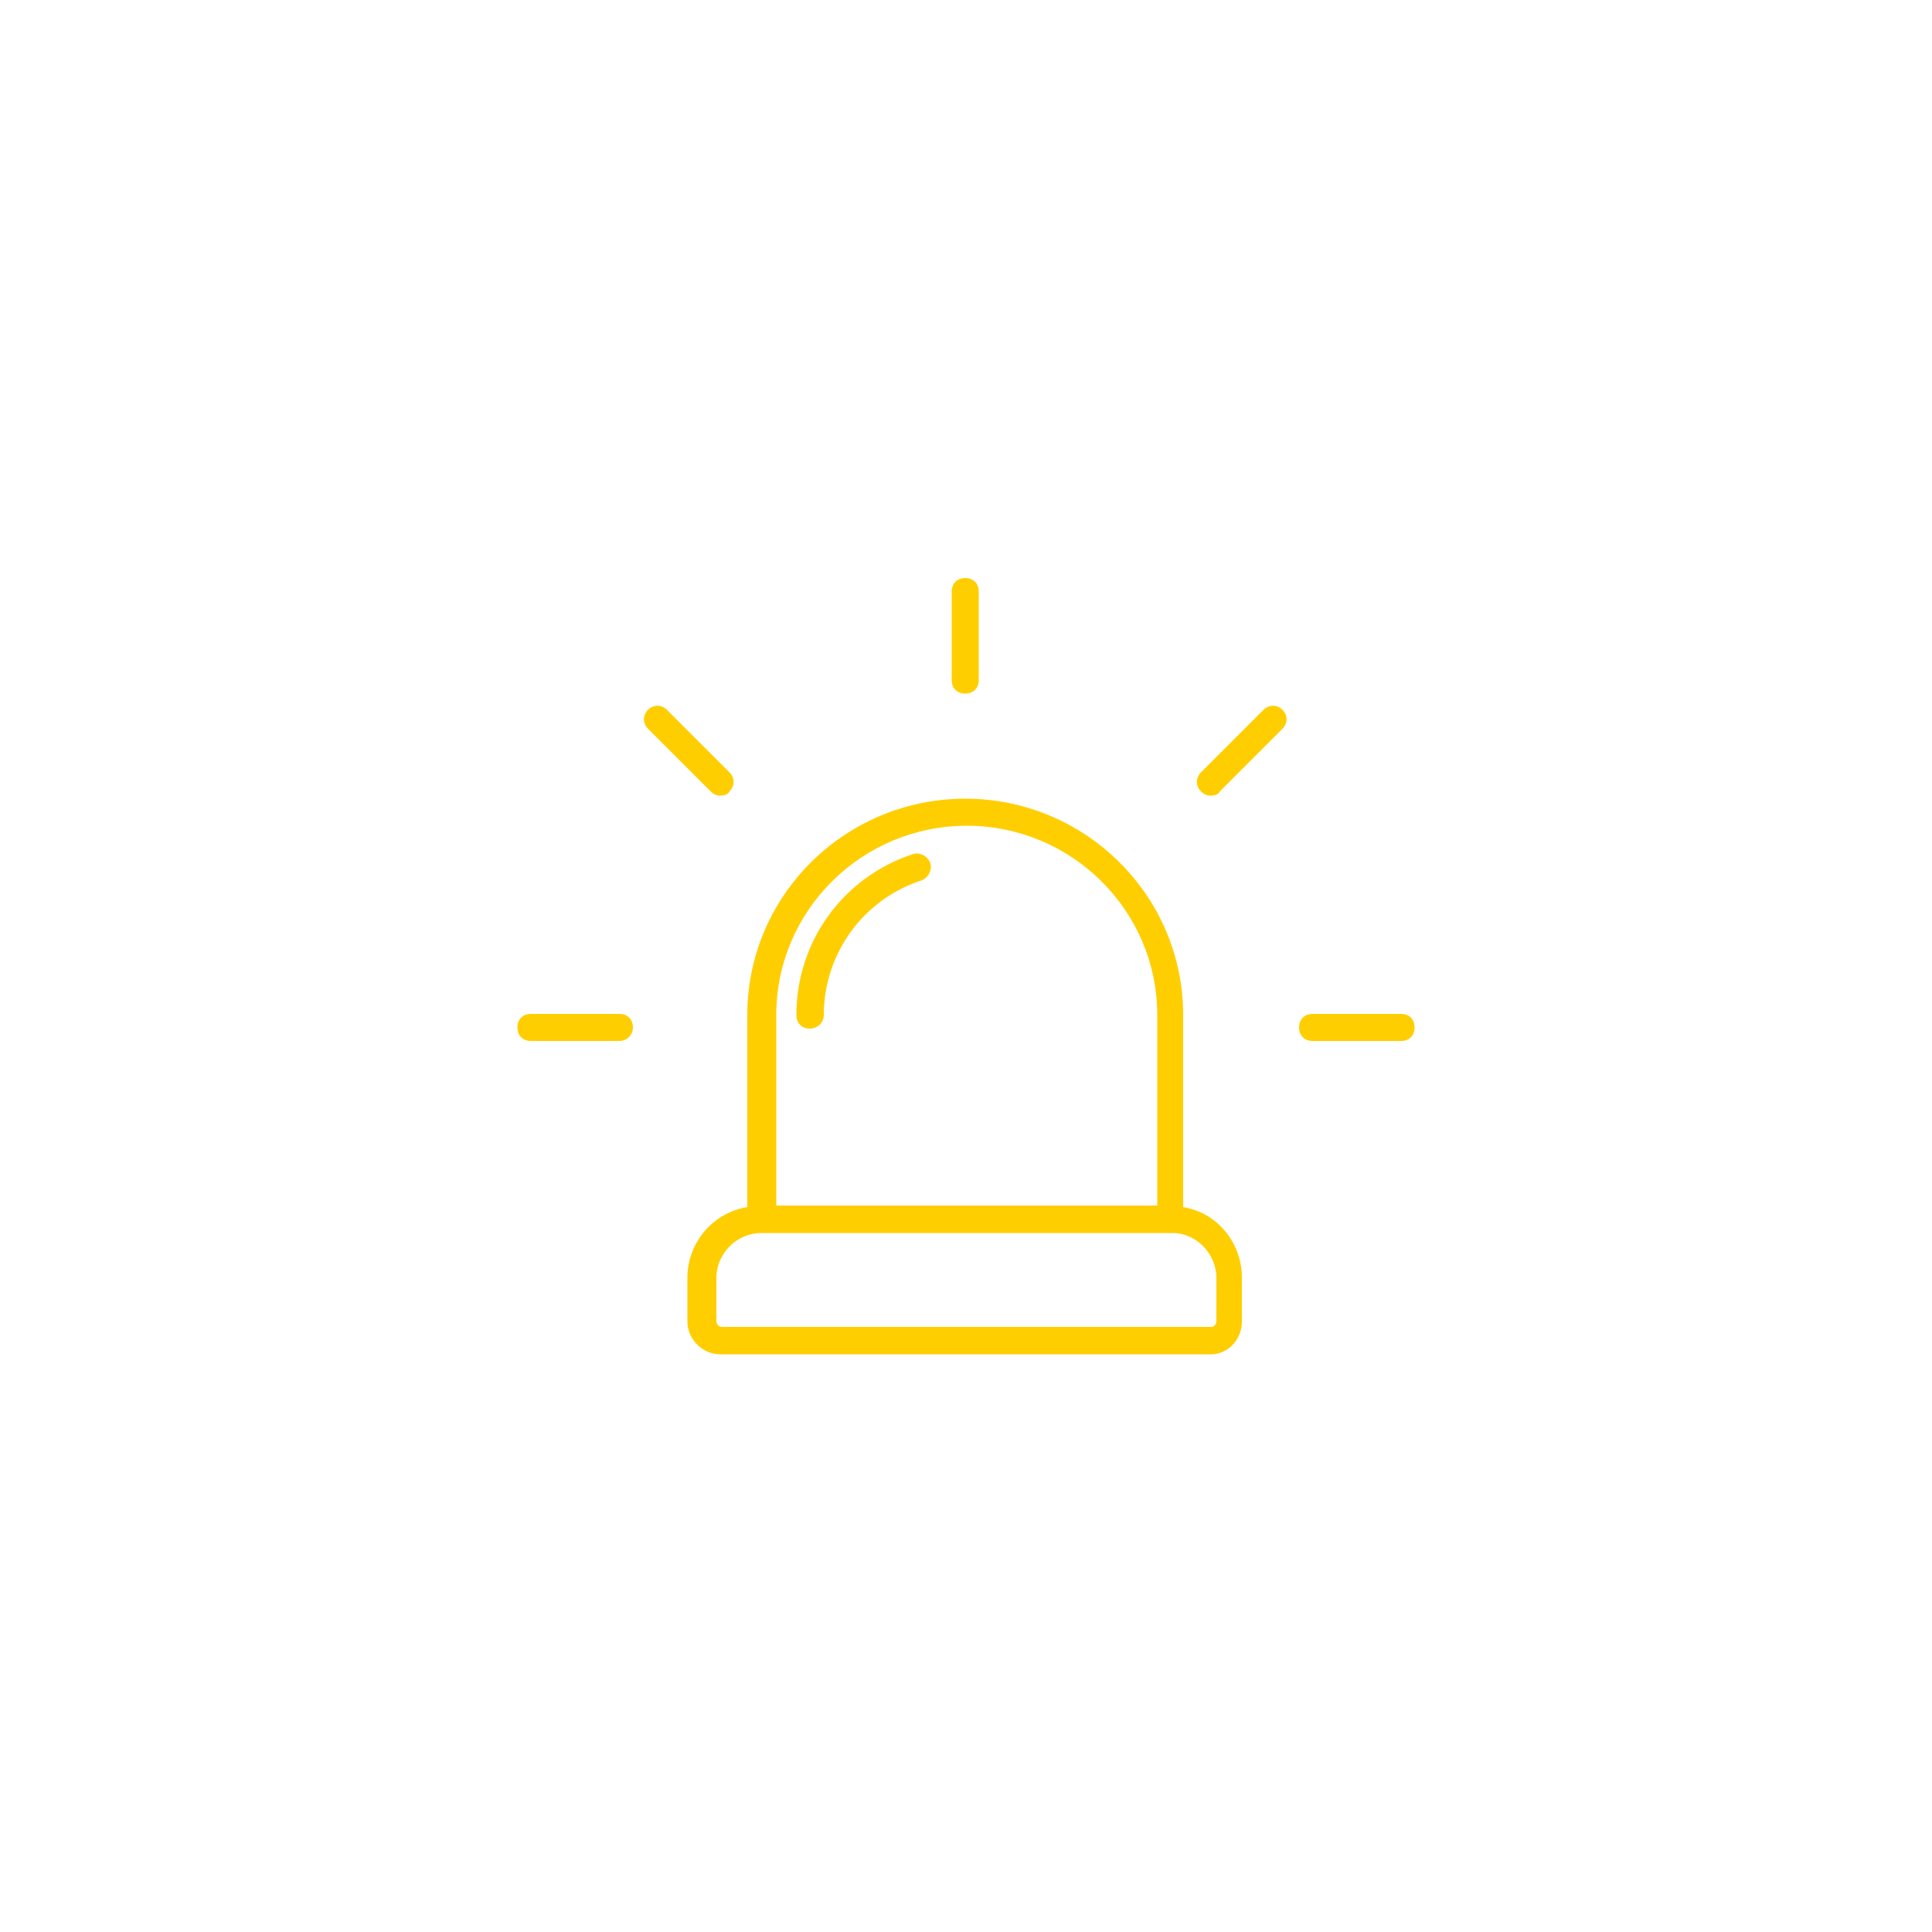 <?xml version="1.0" encoding="utf-8"?>
<!-- Generator: Adobe Illustrator 27.0.0, SVG Export Plug-In . SVG Version: 6.00 Build 0)  -->
<svg version="1.1" id="Layer_1" xmlns="http://www.w3.org/2000/svg" xmlns:xlink="http://www.w3.org/1999/xlink" x="0px" y="0px"
	 viewBox="0 0 50 50" style="enable-background:new 0 0 50 50;" xml:space="preserve">
<style type="text/css">
	.st0{fill-rule:evenodd;clip-rule:evenodd;fill:#FFCE00;}
	.st1{opacity:0.5;}
	.st2{fill-rule:evenodd;clip-rule:evenodd;fill:#FFFFFF;}
	.st3{fill:#FFFFFF;}
	.st4{fill-rule:evenodd;clip-rule:evenodd;fill:#FF0000;}
	.st5{fill:#FF0000;}
	.st6{fill:#FFCE00;}
	.st7{fill-rule:evenodd;clip-rule:evenodd;fill:none;stroke:#FF0000;stroke-width:0.75;stroke-miterlimit:10;}
	.st8{fill:none;stroke:#FF0000;stroke-miterlimit:10;}
	.st9{fill:none;stroke:#FFCE00;stroke-width:0.75;stroke-miterlimit:10;}
	.st10{fill:none;stroke:#FFCE00;stroke-miterlimit:10;}
</style>
<path class="st0" d="M31.33,35.05H18.64c-0.46,0-0.85-0.39-0.85-0.85v-1.13c0-0.92,0.67-1.69,1.55-1.83l0-4.97
	c0-3.1,2.54-5.6,5.64-5.6c3.1,0,5.64,2.5,5.64,5.6v4.97c0.88,0.14,1.52,0.92,1.52,1.83v1.13C32.14,34.66,31.79,35.05,31.33,35.05
	L31.33,35.05z M19.7,31.91c-0.63,0-1.16,0.53-1.16,1.16v1.13c0,0.07,0.07,0.14,0.14,0.14h12.69c0.04,0,0.11-0.07,0.11-0.14v-1.13
	c0-0.63-0.53-1.16-1.13-1.16H19.7L19.7,31.91z M20.08,31.2h9.87v-4.93c0-2.71-2.22-4.9-4.93-4.9c-2.71,0-4.93,2.19-4.93,4.9V31.2
	L20.08,31.2z M36.26,26.94h-2.29c-0.21,0-0.35-0.14-0.35-0.35c0-0.21,0.14-0.35,0.35-0.35h2.29c0.21,0,0.35,0.14,0.35,0.35
	C36.61,26.8,36.47,26.94,36.26,26.94L36.26,26.94z M16.03,26.94h-2.29c-0.21,0-0.35-0.14-0.35-0.35c0-0.21,0.14-0.35,0.35-0.35h2.29
	c0.21,0,0.35,0.14,0.35,0.35C16.38,26.8,16.21,26.94,16.03,26.94L16.03,26.94z M20.96,26.62c-0.21,0-0.35-0.14-0.35-0.35
	c0-1.9,1.2-3.56,3-4.16c0.18-0.07,0.39,0.04,0.46,0.21c0.07,0.18-0.04,0.39-0.21,0.46c-1.52,0.49-2.54,1.9-2.54,3.49
	C21.32,26.48,21.14,26.62,20.96,26.62L20.96,26.62z M31.33,20.59c-0.11,0-0.18-0.04-0.25-0.11c-0.14-0.14-0.14-0.35,0-0.49
	l1.62-1.62c0.14-0.14,0.35-0.14,0.49,0c0.14,0.14,0.14,0.35,0,0.49l-1.62,1.62C31.54,20.56,31.43,20.59,31.33,20.59L31.33,20.59z
	 M18.64,20.59c-0.11,0-0.18-0.04-0.25-0.11l-1.62-1.62c-0.14-0.14-0.14-0.35,0-0.49c0.14-0.14,0.35-0.14,0.49,0l1.62,1.62
	c0.14,0.14,0.14,0.35,0,0.49C18.85,20.56,18.74,20.59,18.64,20.59L18.64,20.59z M24.98,17.95c-0.21,0-0.35-0.14-0.35-0.35v-2.29
	c0-0.21,0.14-0.35,0.35-0.35c0.21,0,0.35,0.14,0.35,0.35v2.29C25.33,17.81,25.19,17.95,24.98,17.95L24.98,17.95z"/>
</svg>
